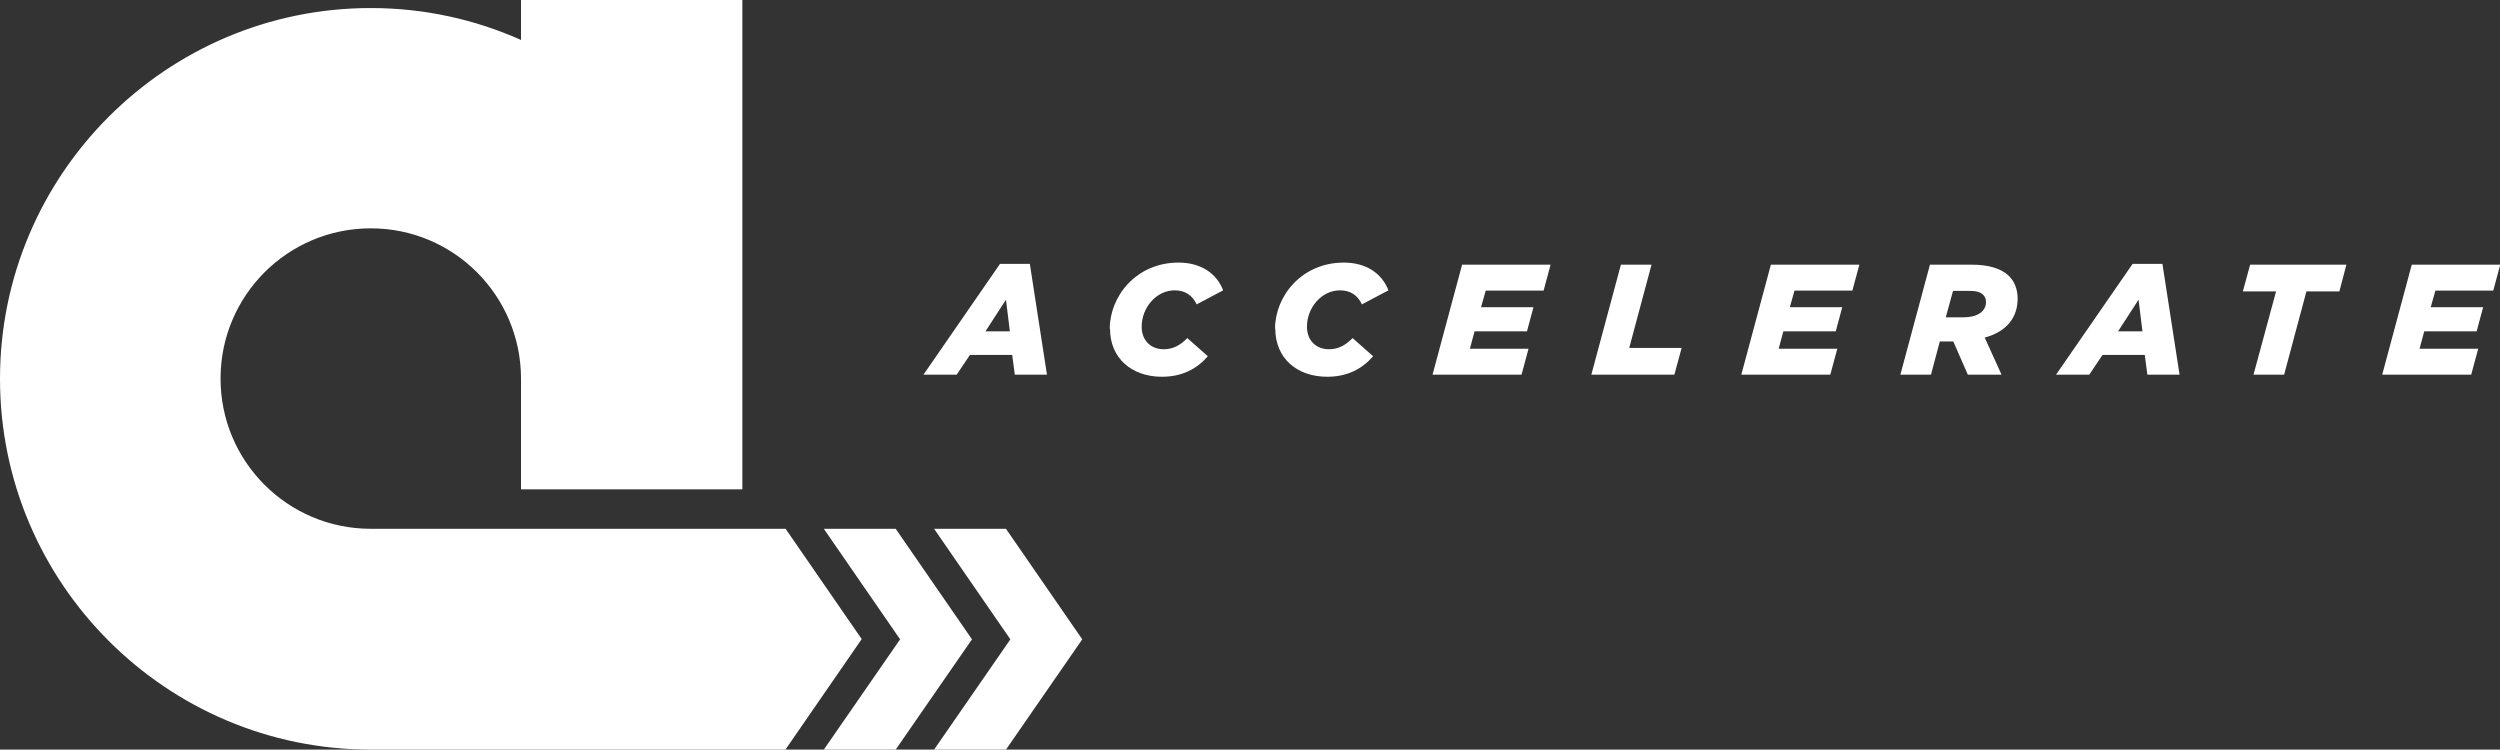 <?xml version="1.0" encoding="UTF-8"?><svg id="Layer_2" xmlns="http://www.w3.org/2000/svg" viewBox="0 0 96.35 28.89"><rect x="0" y="0" width="96.35" height="28.89" fill="#333333" stroke="none"/><defs><style>.cls-1{fill:#fff;}</style></defs><g id="Layer_1-2"><g><g><path class="cls-1" d="m30.27,20.38h-15.98c-3.2,0-5.79-2.59-5.79-5.79s2.59-5.79,5.79-5.79,5.78,2.59,5.79,5.78h0v4.28h8.53V0h-8.53v1.54c-1.77-.79-3.73-1.23-5.79-1.23C6.41.31,0,6.72,0,14.6s6.41,14.29,14.29,14.29h0s15.98,0,15.98,0l2.94-4.26-2.94-4.26Z"/><polygon class="cls-1" points="34.52 20.38 31.75 20.38 34.69 24.64 31.75 28.89 34.52 28.89 37.46 24.64 34.52 20.38"/><polygon class="cls-1" points="38.77 20.38 36 20.38 38.94 24.64 36 28.89 38.77 28.89 41.71 24.64 38.77 20.38"/></g><g><path class="cls-1" d="m38.54,10.17h1.15l.66,4.27h-1.24l-.1-.76h-1.63l-.51.76h-1.28l2.95-4.27Zm.38,2.6l-.15-1.22-.79,1.22h.94Z"/><path class="cls-1" d="m42.77,12.67c0-1.25,1.02-2.55,2.65-2.55.87,0,1.47.42,1.72,1.07l-1.02.54c-.17-.35-.44-.54-.85-.54-.7,0-1.27.66-1.27,1.4,0,.54.36.87.85.87.37,0,.64-.16.91-.43l.79.7c-.41.47-.97.79-1.77.79-1.17,0-2-.72-2-1.85Z"/><path class="cls-1" d="m49.14,12.67c0-1.25,1.02-2.55,2.65-2.55.87,0,1.47.42,1.72,1.07l-1.02.54c-.17-.35-.44-.54-.85-.54-.7,0-1.27.66-1.27,1.4,0,.54.36.87.85.87.37,0,.64-.16.91-.43l.79.7c-.41.47-.97.79-1.77.79-1.17,0-2-.72-2-1.85Z"/><path class="cls-1" d="m56.36,10.2h3.4l-.27,1h-2.23l-.18.64h2.02l-.25.93h-2.02l-.18.67h2.26l-.27,1h-3.43l1.14-4.24Z"/><path class="cls-1" d="m62.47,10.2h1.18l-.86,3.21h2.02l-.28,1.03h-3.2l1.14-4.24Z"/><path class="cls-1" d="m68.26,10.2h3.4l-.27,1h-2.23l-.18.64h2.02l-.25.93h-2.02l-.18.67h2.26l-.27,1h-3.43l1.14-4.24Z"/><path class="cls-1" d="m74.37,10.2h1.6c.71,0,1.17.16,1.46.44.22.22.33.53.33.87,0,.71-.41,1.27-1.27,1.5l.65,1.43h-1.3l-.56-1.28h-.52l-.34,1.28h-1.18l1.14-4.24Zm1.3,2.03c.53,0,.87-.22.87-.59,0-.12-.04-.21-.11-.28-.1-.1-.27-.15-.52-.15h-.64l-.28,1.02h.67Z"/><path class="cls-1" d="m82.19,10.17h1.15l.66,4.27h-1.24l-.1-.76h-1.63l-.51.76h-1.28l2.95-4.27Zm.38,2.6l-.15-1.22-.79,1.22h.94Z"/><path class="cls-1" d="m87.71,11.23h-1.27l.28-1.03h3.71l-.27,1.03h-1.27l-.86,3.21h-1.18l.87-3.21Z"/><path class="cls-1" d="m92.96,10.2h3.4l-.27,1h-2.23l-.18.64h2.02l-.25.93h-2.02l-.18.67h2.26l-.27,1h-3.43l1.14-4.24Z"/></g></g></g></svg>